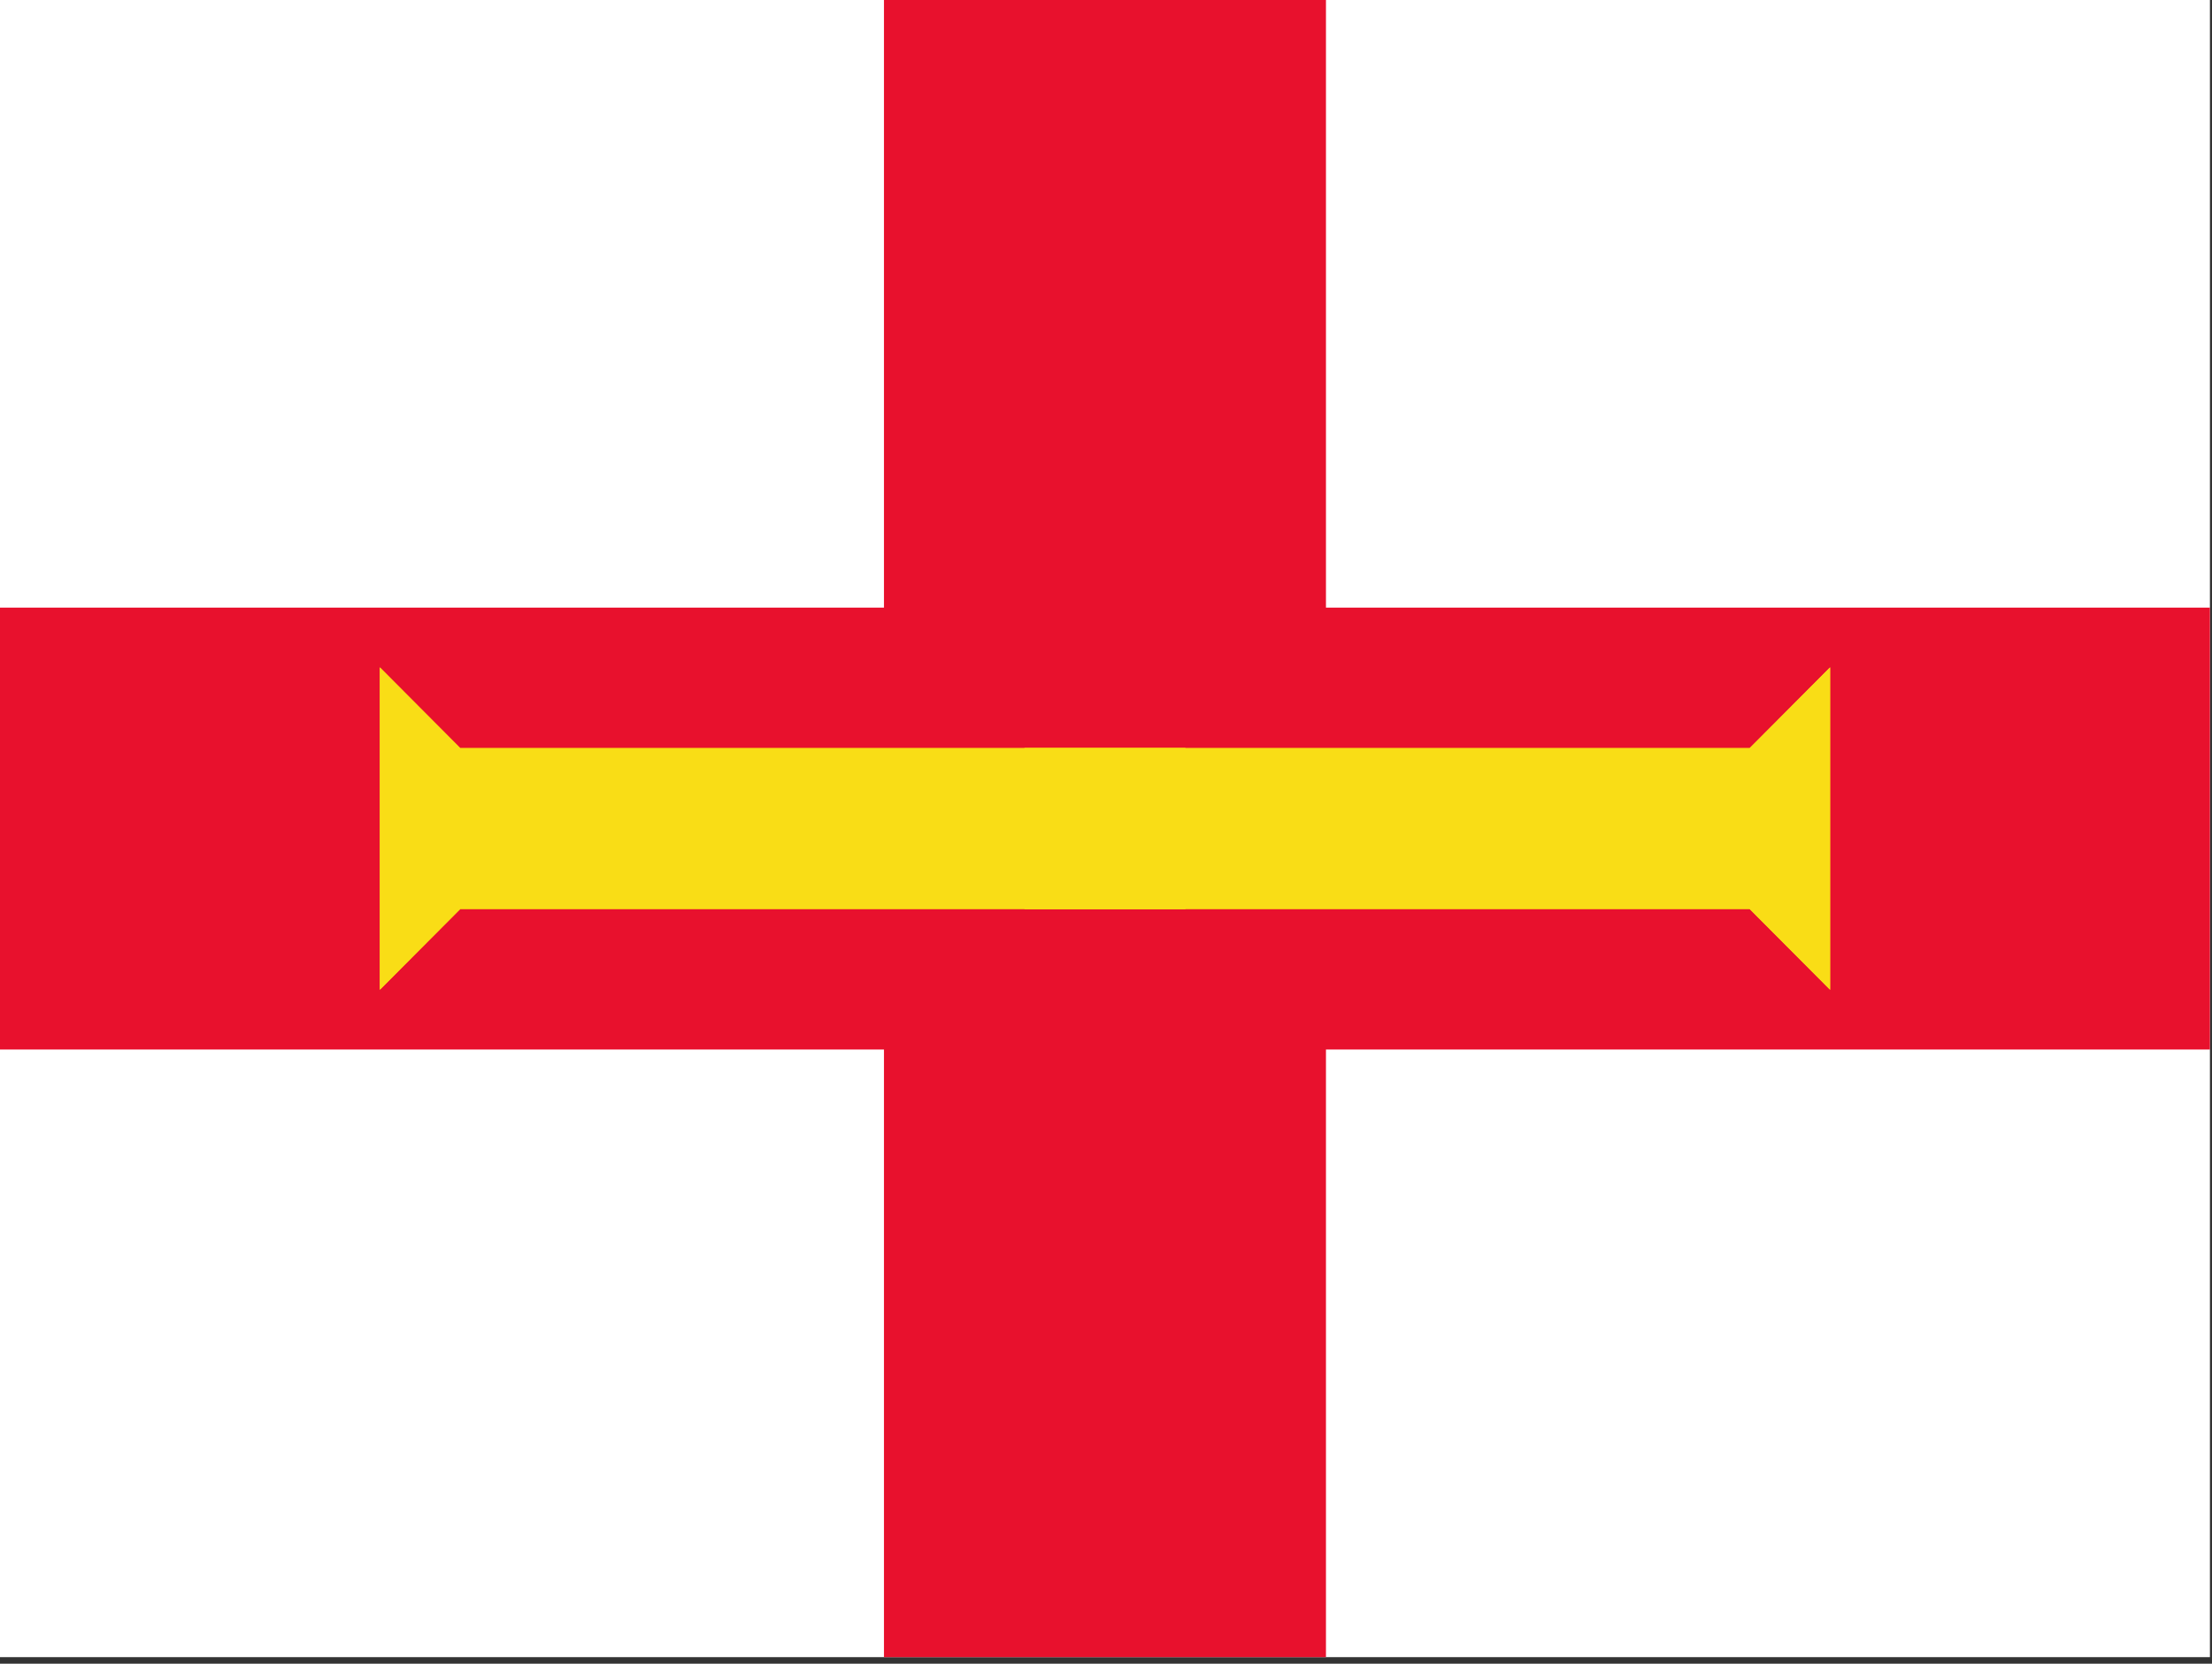 <?xml version="1.0" encoding="utf-8"?>
<!-- Generator: Adobe Illustrator 26.3.1, SVG Export Plug-In . SVG Version: 6.00 Build 0)  -->
<svg version="1.1" id="flag-icons-gg" xmlns="http://www.w3.org/2000/svg" xmlns:xlink="http://www.w3.org/1999/xlink" x="0px"
	 y="0px" viewBox="0 0 640.6 481.9" style="enable-background:new 0 0 640.6 481.9;" xml:space="preserve">
<rect x="0" y="0" width="640.6" height="481.9" fill="#333333" stroke="none"/>
<style type="text/css">
	.st0{fill:#FFFFFF;}
	.st1{fill:#E8112D;}
	.st2{fill:#F9DD16;}
</style>
<path class="st0" d="M0,0h640v480H0V0z"/>
<path class="st1" d="M256,0h128v480H256V0z"/>
<path class="st1" d="M0,176h640v128H0V176z"/>
<path id="a" class="st2" d="M110,286.7l23.3-23.4h210v-46.6h-210L110,193.3V286.7z"/>
<g transform="rotate(90 320 240)">
	<path id="a_00000120548704986390099700000006595481448899133589_" class="st2" d="M273.3,30l23.4,23.3v210h46.6v-210L366.7,30
		H273.3z"/>
</g>
<g transform="rotate(-90 320 240)">
	<path id="a_00000044861967029626940910000013648258527901888443_" class="st2" d="M366.7,450l-23.4-23.3v-210h-46.6v210L273.3,450
		H366.7z"/>
</g>
<g transform="rotate(180 320 240)">
	<path id="a_00000160149476377377198780000002343951757148151732_" class="st2" d="M530,193.3l-23.3,23.4h-210v46.6h210l23.3,23.4
		V193.3z"/>
</g>
</svg>

